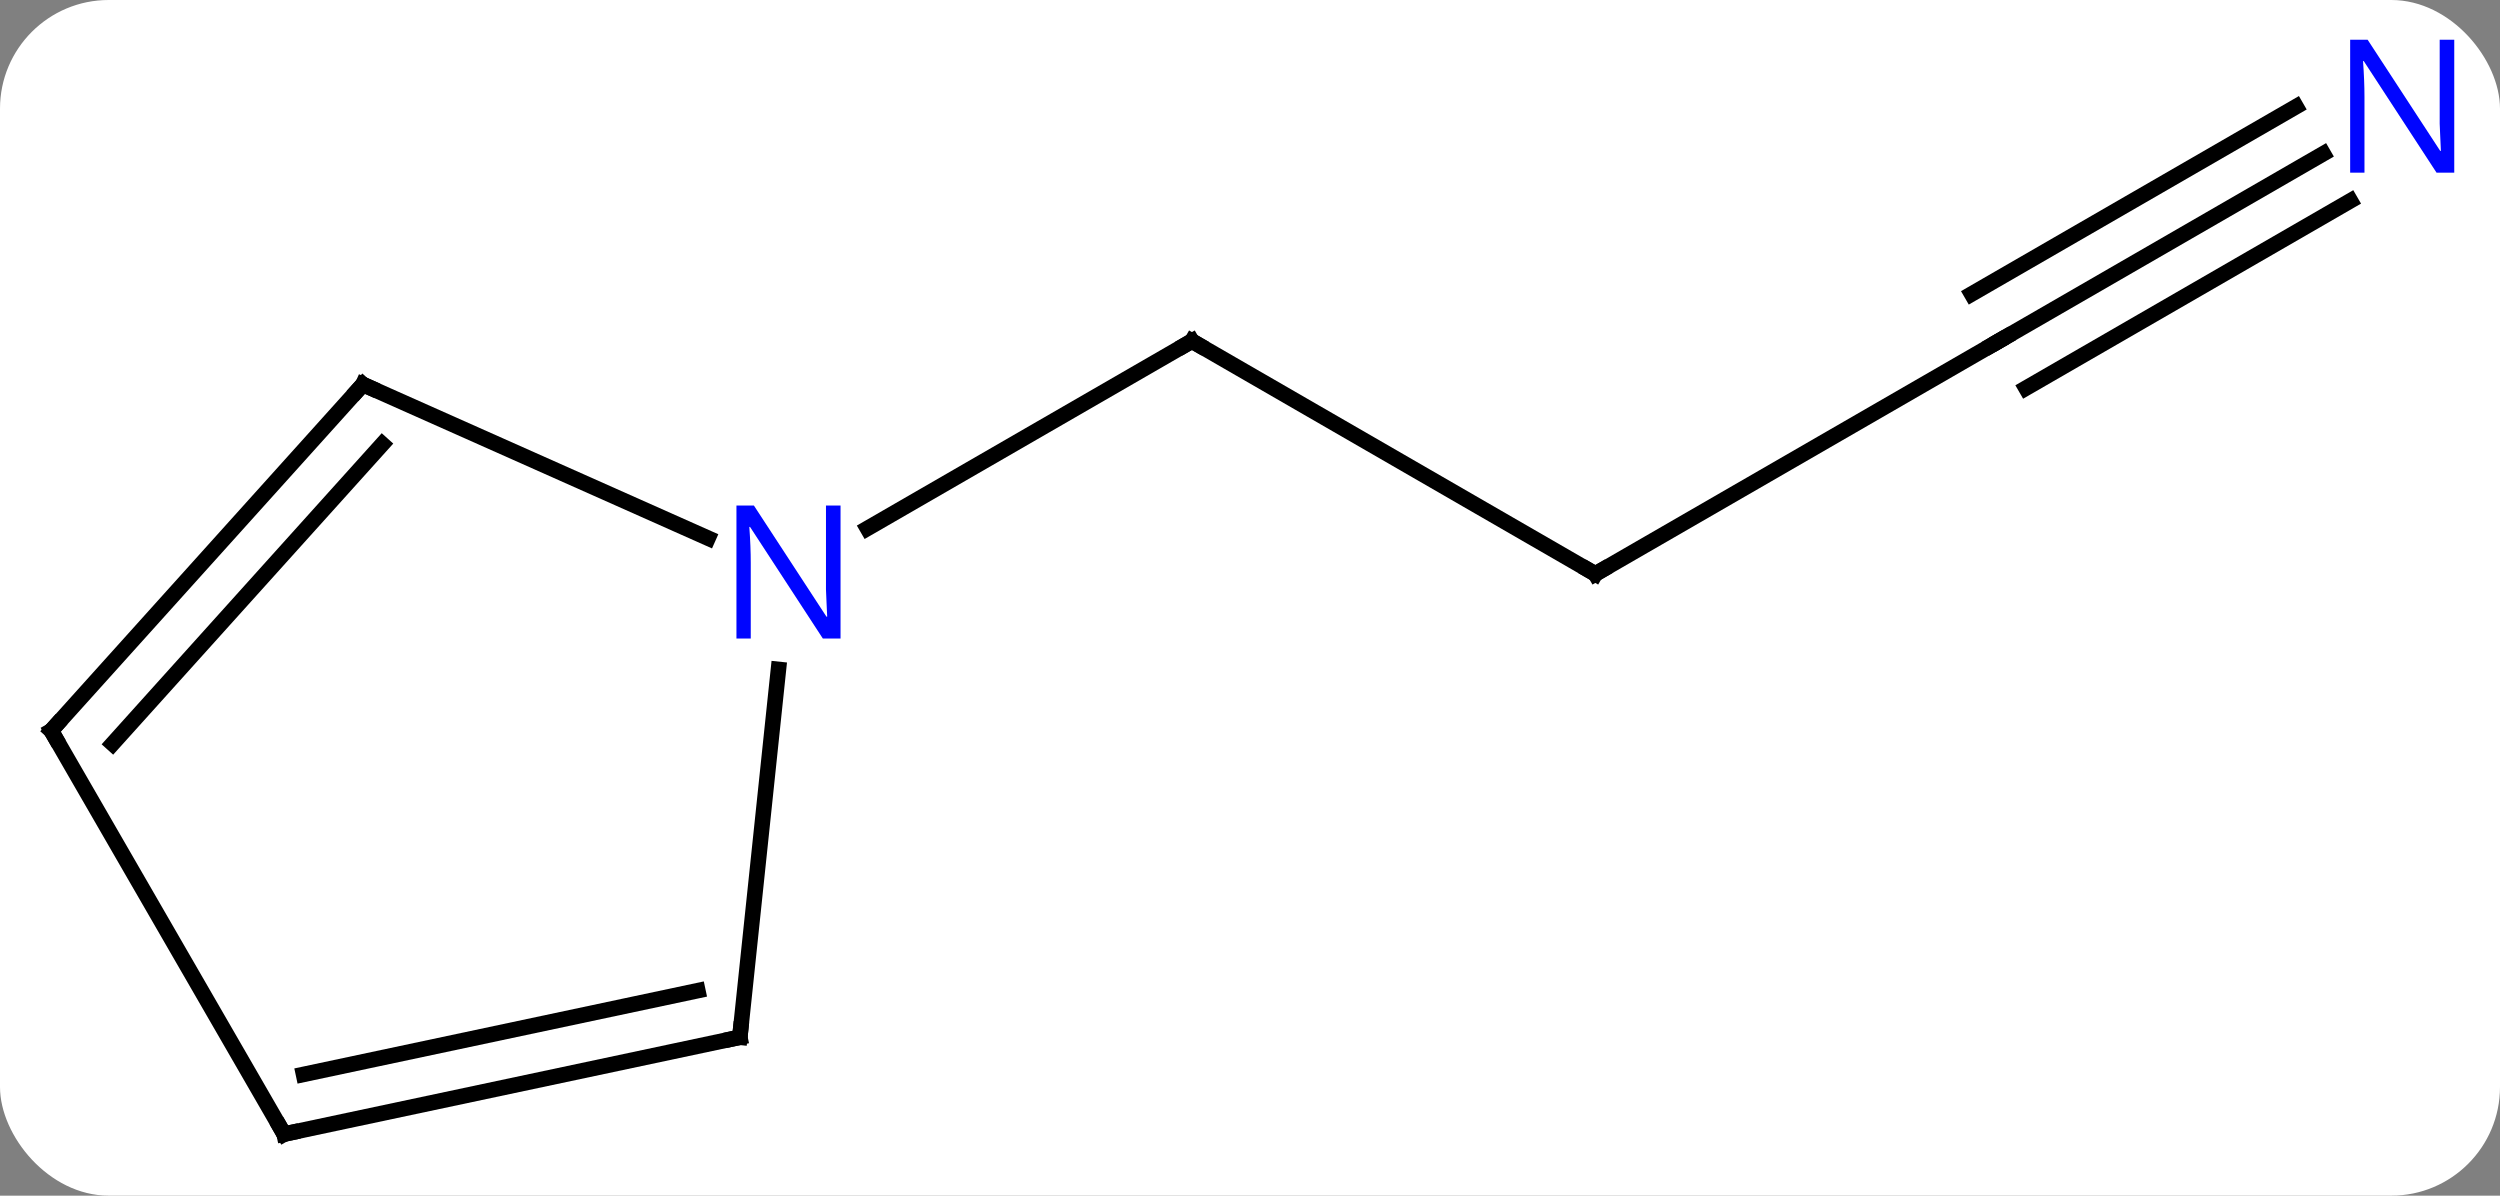 <svg width="161" viewBox="0 0 161 77" style="fill-opacity:1; color-rendering:auto; color-interpolation:auto; text-rendering:auto; stroke:black; stroke-linecap:square; stroke-miterlimit:10; shape-rendering:auto; stroke-opacity:1; fill:black; stroke-dasharray:none; font-weight:normal; stroke-width:1; font-family:'Open Sans'; font-style:normal; stroke-linejoin:miter; font-size:12; stroke-dashoffset:0; image-rendering:auto;" height="77" class="cas-substance-image" xmlns:xlink="http://www.w3.org/1999/xlink" xmlns="http://www.w3.org/2000/svg"><rect x="0" y="0" width="161" height="77" fill="#808080" stroke="none"/><svg class="cas-substance-single-component"><rect y="0" x="0" width="161" stroke="none" ry="7" rx="7" height="77" fill="white" class="cas-substance-group"/><svg y="0" x="0" width="161" viewBox="0 0 161 77" style="fill:black;" height="77" class="cas-substance-single-component-image"><svg><g><g transform="translate(79,40)" style="text-rendering:geometricPrecision; color-rendering:optimizeQuality; color-interpolation:linearRGB; stroke-linecap:butt; image-rendering:optimizeQuality;"><line y2="-3.036" y1="-18.036" x2="23.739" x1="-2.241" style="fill:none;"/><line y2="-5.971" y1="-18.036" x2="-23.137" x1="-2.241" style="fill:none;"/><line y2="-18.036" y1="-3.036" x2="49.722" x1="23.739" style="fill:none;"/><line y2="-30.101" y1="-18.036" x2="70.618" x1="49.722" style="fill:none;"/><line y2="-33.132" y1="-21.067" x2="68.868" x1="47.972" style="fill:none;"/><line y2="-27.07" y1="-15.005" x2="72.368" x1="51.472" style="fill:none;"/><line y2="26.799" y1="3.109" x2="-31.356" x1="-28.867" style="fill:none;"/><line y2="-15.24" y1="-5.342" x2="-55.629" x1="-33.4" style="fill:none;"/><line y2="33.036" y1="26.799" x2="-60.702" x1="-31.356" style="fill:none;"/><line y2="29.192" y1="23.796" x2="-59.453" x1="-34.06" style="fill:none;"/><line y2="7.056" y1="-15.24" x2="-75.702" x1="-55.629" style="fill:none;"/><line y2="7.896" y1="-11.396" x2="-71.749" x1="-54.38" style="fill:none;"/><line y2="7.056" y1="33.036" x2="-75.702" x1="-60.702" style="fill:none;"/><path style="fill:none; stroke-miterlimit:5;" d="M-1.808 -17.786 L-2.241 -18.036 L-2.674 -17.786"/><path style="fill:none; stroke-miterlimit:5;" d="M23.306 -3.286 L23.739 -3.036 L24.172 -3.286"/><path style="fill:none; stroke-miterlimit:5;" d="M49.289 -17.786 L49.722 -18.036 L50.155 -18.286"/></g><g transform="translate(79,40)" style="stroke-linecap:butt; fill:rgb(0,5,255); text-rendering:geometricPrecision; color-rendering:optimizeQuality; image-rendering:optimizeQuality; font-family:'Open Sans'; stroke:rgb(0,5,255); color-interpolation:linearRGB; stroke-miterlimit:5;"><path style="stroke:none;" d="M79.054 -28.88 L77.913 -28.88 L73.225 -36.067 L73.179 -36.067 Q73.272 -34.802 73.272 -33.755 L73.272 -28.88 L72.35 -28.88 L72.35 -37.442 L73.475 -37.442 L78.147 -30.286 L78.194 -30.286 Q78.194 -30.442 78.147 -31.302 Q78.1 -32.161 78.116 -32.536 L78.116 -37.442 L79.054 -37.442 L79.054 -28.88 Z"/><path style="stroke:none;" d="M-24.869 1.12 L-26.01 1.12 L-30.698 -6.067 L-30.744 -6.067 Q-30.651 -4.802 -30.651 -3.755 L-30.651 1.12 L-31.573 1.12 L-31.573 -7.442 L-30.448 -7.442 L-25.776 -0.286 L-25.729 -0.286 Q-25.729 -0.442 -25.776 -1.302 Q-25.823 -2.161 -25.807 -2.536 L-25.807 -7.442 L-24.869 -7.442 L-24.869 1.12 Z"/><path style="fill:none; stroke:black;" d="M-31.304 26.302 L-31.356 26.799 L-31.845 26.903"/><path style="fill:none; stroke:black;" d="M-55.172 -15.037 L-55.629 -15.24 L-55.964 -14.868"/><path style="fill:none; stroke:black;" d="M-60.213 32.932 L-60.702 33.036 L-60.952 32.603"/><path style="fill:none; stroke:black;" d="M-75.368 6.684 L-75.702 7.056 L-75.452 7.489"/></g></g></svg></svg></svg></svg>